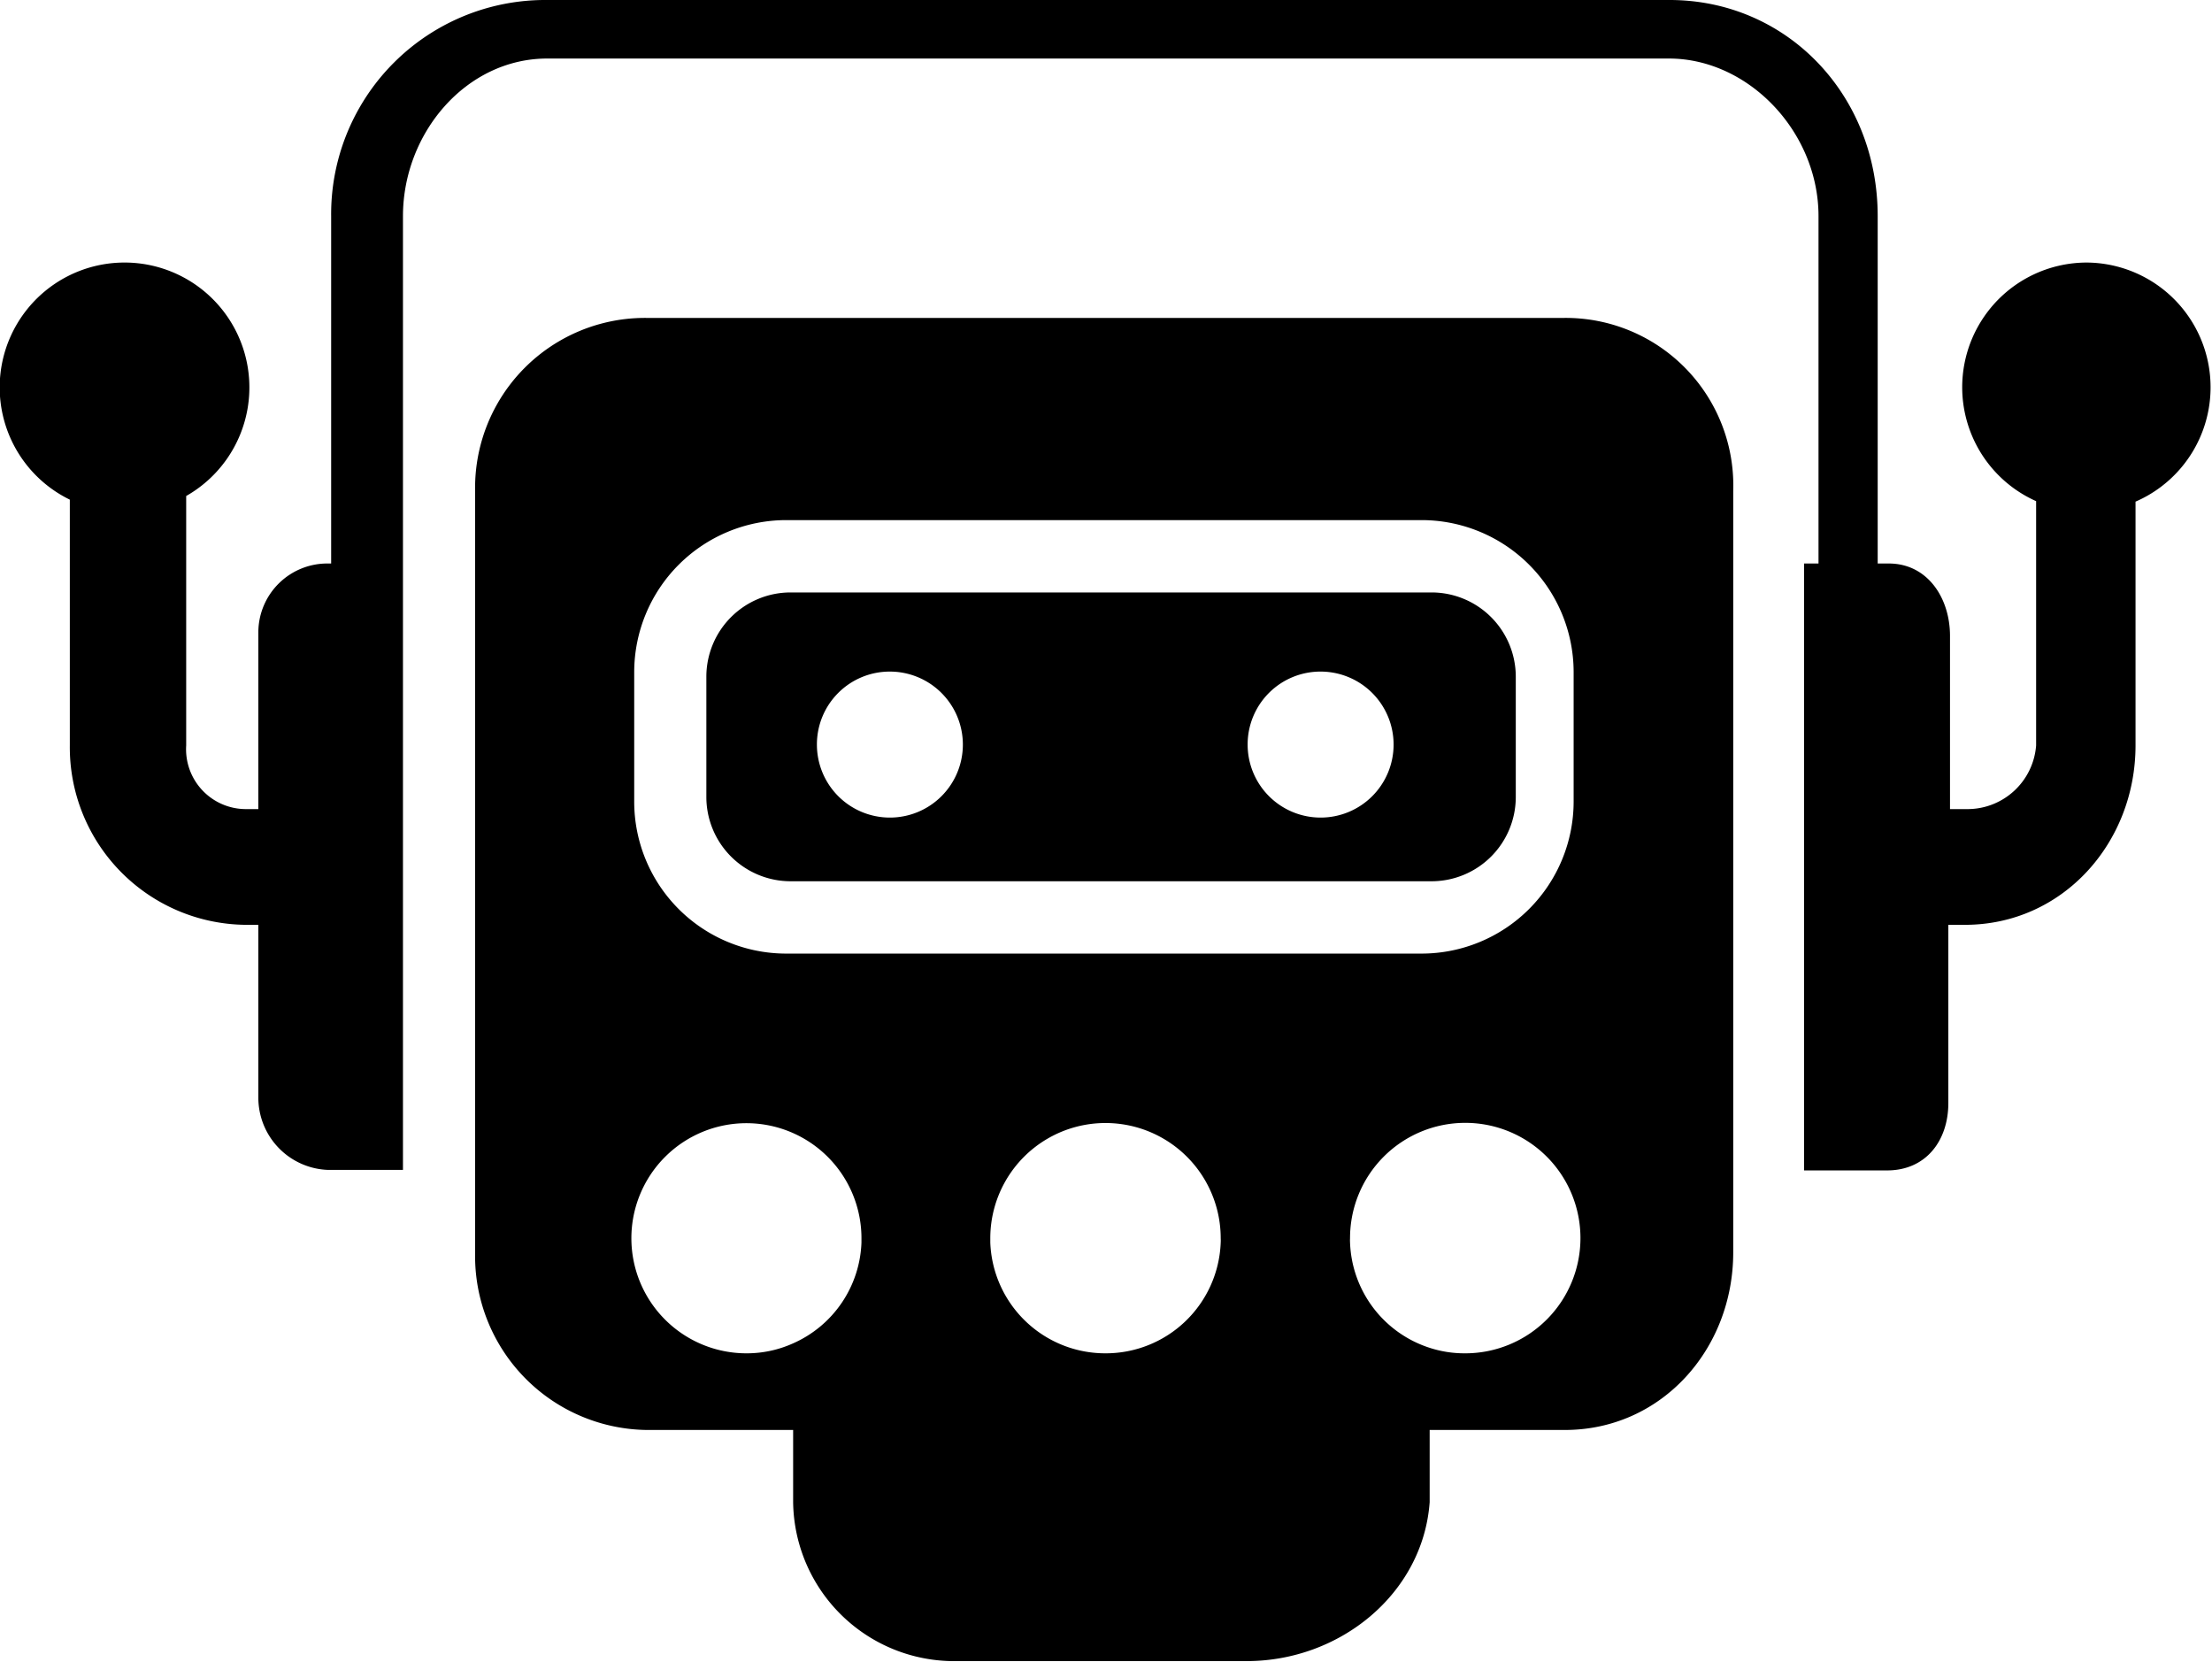 <svg xmlns="http://www.w3.org/2000/svg" viewBox="0 0 133.06 99.93"><g id="Layer_2" data-name="Layer 2"><g id="Objects"><path d="M94.09,19.12H38.89A10.22,10.22,0,0,0,28.58,29.53V75.35A10.46,10.46,0,0,0,38.89,86h8.82v3.71c0,.21,0,.42,0,.63a9.69,9.69,0,0,0,9.9,9.56H75c5.61,0,10.6-4.06,11-9.56,0-.21,0-.42,0-.63V86h8.13c5.82,0,10.13-4.86,10.13-10.68V29.53A10.08,10.08,0,0,0,94.09,19.12ZM38.15,40.43a9.15,9.15,0,0,1,9.14-9.15H85.51a9.15,9.15,0,0,1,9.15,9.15v7.78a9.15,9.15,0,0,1-9.15,9.14H47.29a9.14,9.14,0,0,1-9.14-9.14Zm9.56,40.36a6.78,6.78,0,0,1-2.81.6,6.92,6.92,0,1,1,6.92-6.92c0,.09,0,.17,0,.26A6.9,6.9,0,0,1,47.71,80.79Zm18.78.6a6.92,6.92,0,0,1-6.92-6.66c0-.09,0-.17,0-.26a6.93,6.93,0,0,1,13.86,0,2.28,2.28,0,0,1,0,.26A6.92,6.92,0,0,1,66.49,81.39Zm21.59,0A6.77,6.77,0,0,1,86,81.06a6.91,6.91,0,0,1-4.79-6.33,2.28,2.28,0,0,1,0-.26,6.93,6.93,0,1,1,6.93,6.92Z"/><path d="M125.55,15.79a7.5,7.5,0,0,0-3.07,14.35V44.83a4.14,4.14,0,0,1-4.18,3.83h-1V38.25c0-2.31-1.37-4.36-3.68-4.36h-.67V13c0-7.32-5.48-13-12.52-13H32.92a12.88,12.88,0,0,0-13,13V33.89h-.15A4.15,4.15,0,0,0,15.54,38V48.66h-.78a3.6,3.6,0,0,1-3.56-3.83v-15a7.51,7.51,0,1,0-7,.22V44.83A10.68,10.68,0,0,0,14.76,55.62h.78V66a4.35,4.35,0,0,0,4.2,4.36h4.5V13c0-5,3.8-9.48,8.68-9.48h67.47c4.79,0,9,4.41,9,9.48V33.89h-.87v36.5h5c2.31,0,3.68-1.76,3.68-4.06V55.62h1c5.87,0,10.26-4.92,10.26-10.79V30.17a7.5,7.5,0,0,0-3-14.38Z"/><path d="M47.56,53H86.11a5.07,5.07,0,0,0,5.07-5.07V40.69a5.07,5.07,0,0,0-5.07-5.06H47.56a5.07,5.07,0,0,0-5.07,5.06v7.25A5.07,5.07,0,0,0,47.56,53ZM79.45,40.39a4.39,4.39,0,1,1-4.4,4.39A4.38,4.38,0,0,1,79.45,40.39Zm-25.92,0a4.39,4.39,0,1,1-4.39,4.39A4.38,4.38,0,0,1,53.53,40.39Z"/></g></g></svg>